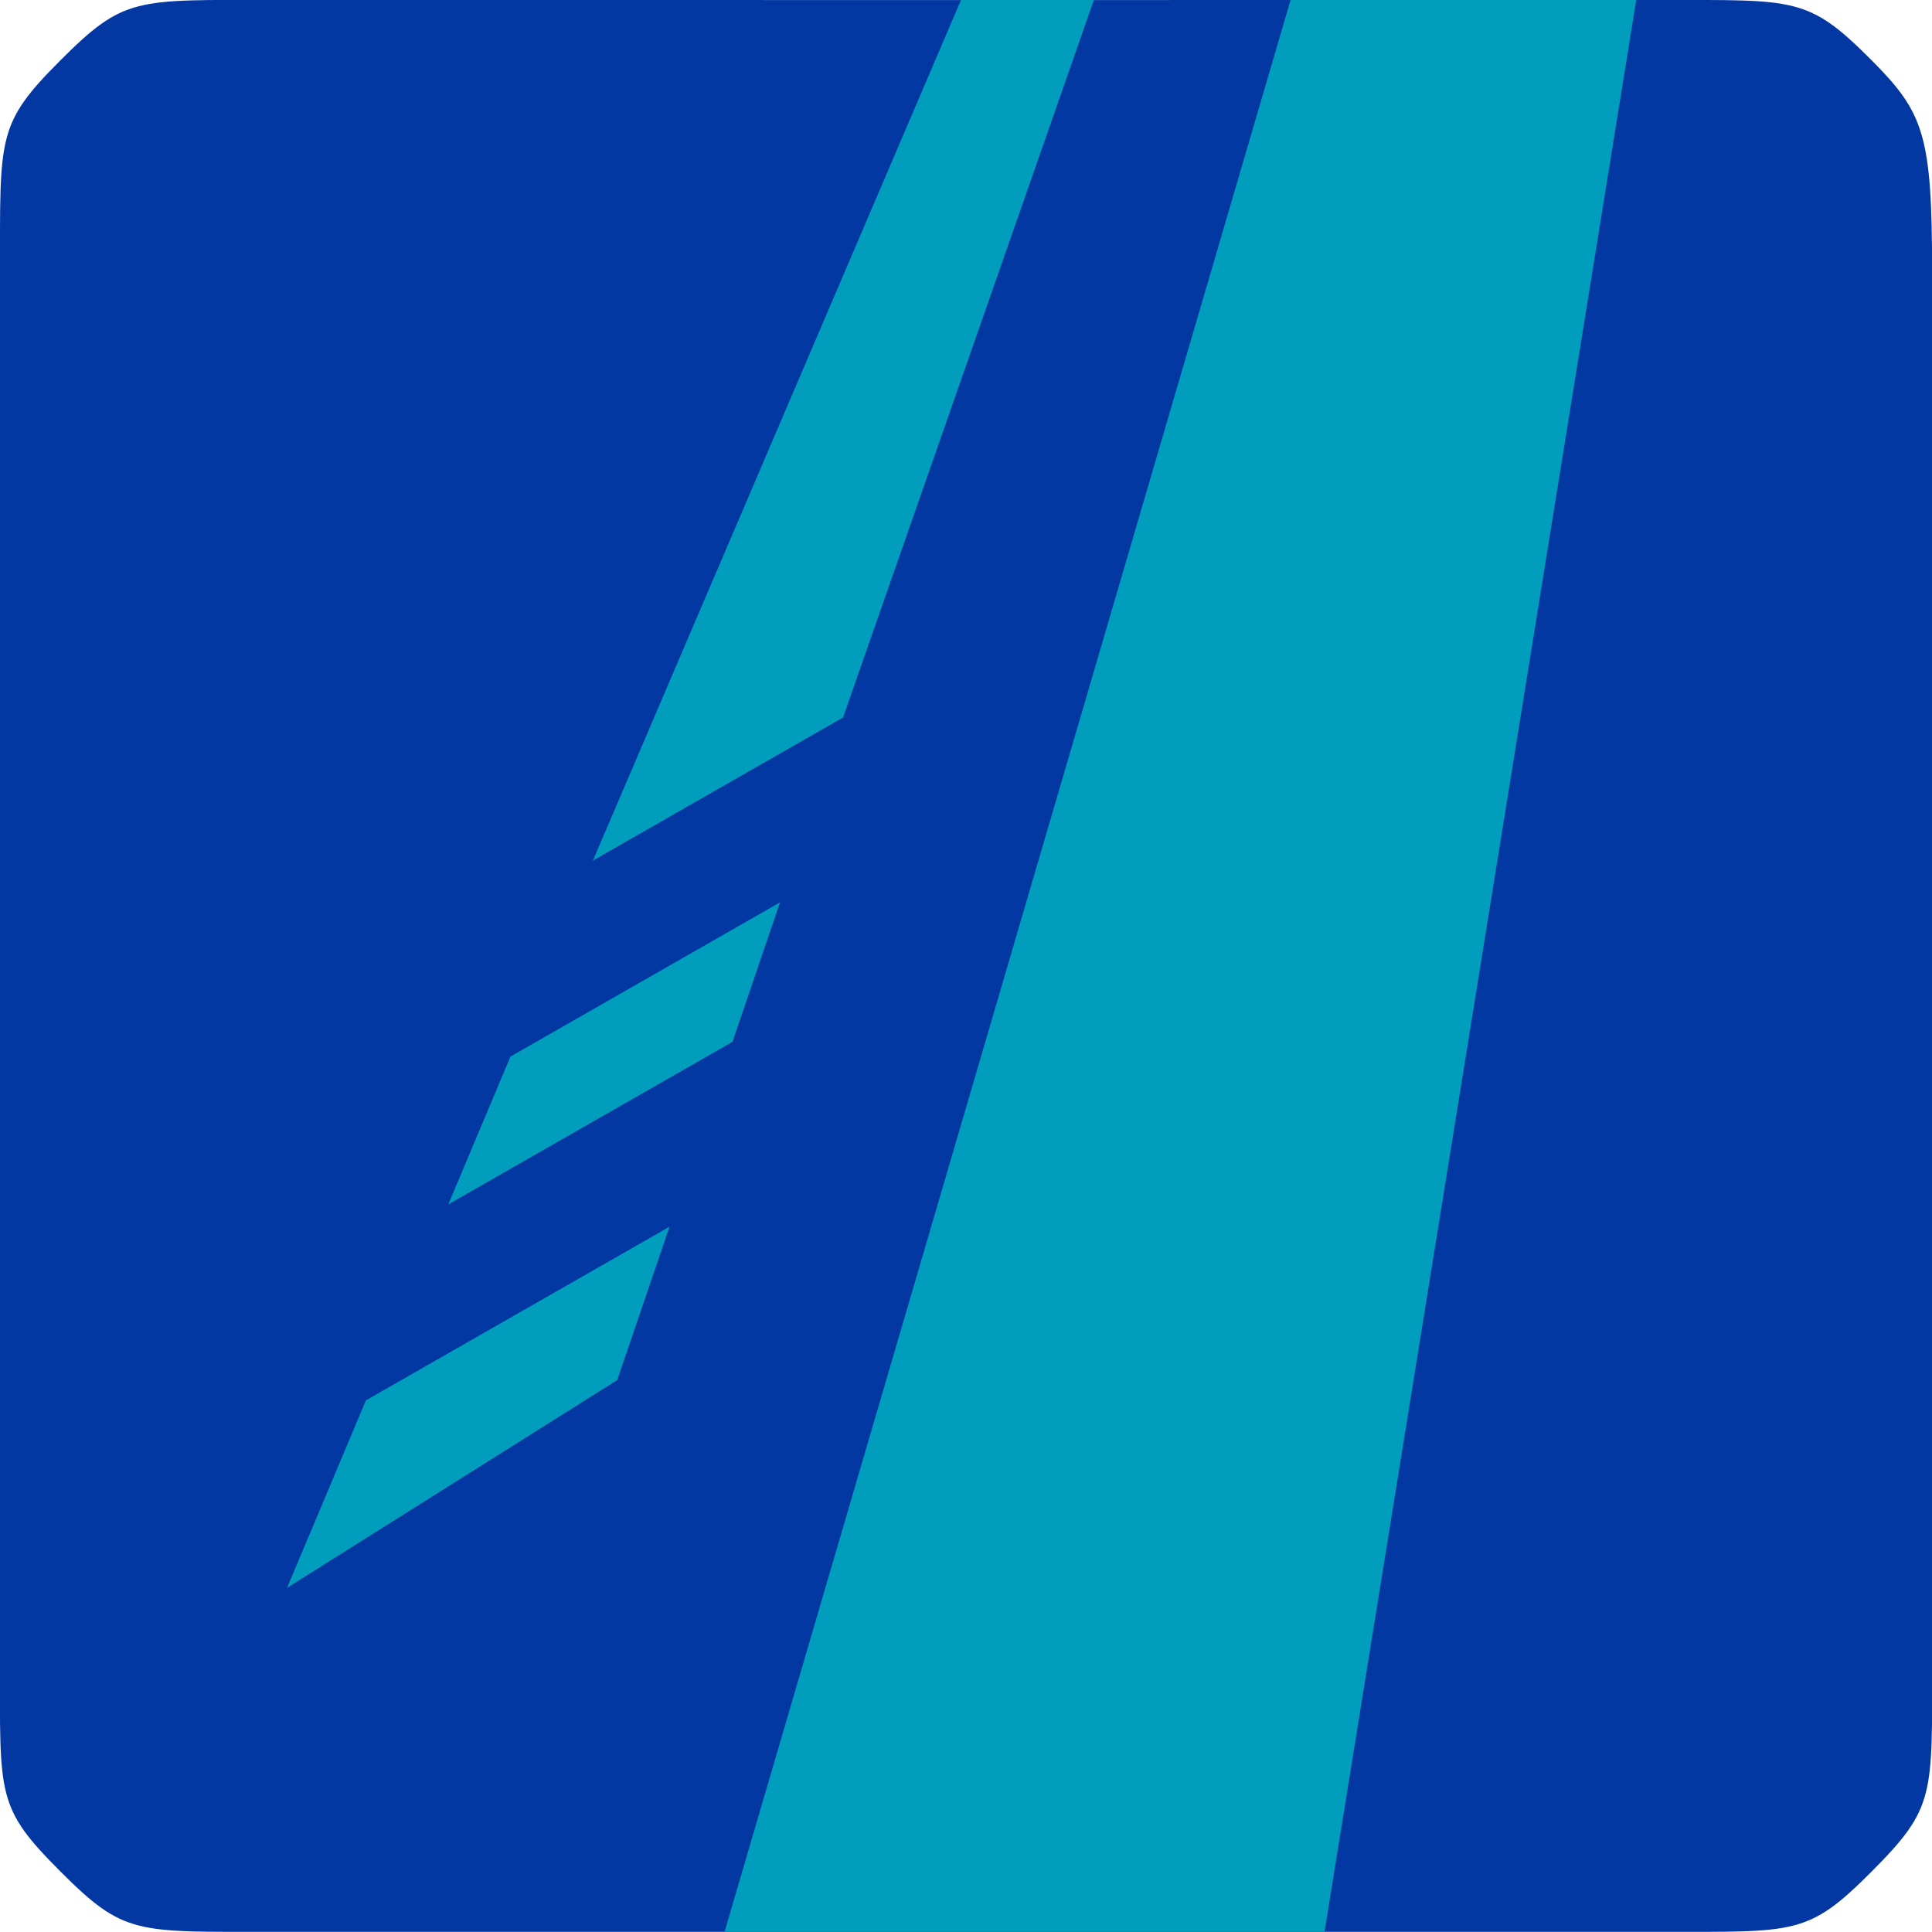 <?xml version="1.0" encoding="UTF-8" standalone="no"?>
<!-- Created with Inkscape (http://www.inkscape.org/) -->

<svg
   width="512"
   height="512"
   viewBox="0 0 512 512"
   version="1.1"
   id="svg1"
   xml:space="preserve"
   xmlns:xlink="http://www.w3.org/1999/xlink"
   xmlns="http://www.w3.org/2000/svg"
   xmlns:svg="http://www.w3.org/2000/svg"><defs
     id="defs1"><linearGradient
       id="linearGradient201"><stop
         style="stop-color:#009ebd;stop-opacity:1;"
         offset="0.804"
         id="stop200" /><stop
         style="stop-color:#00a2c2;stop-opacity:0;"
         offset="1"
         id="stop201" /></linearGradient><linearGradient
       id="linearGradient195"><stop
         style="stop-color:#009dbd;stop-opacity:1;"
         offset="0.395"
         id="stop198" /><stop
         style="stop-color:#009dbd;stop-opacity:1;"
         offset="0.603"
         id="stop196" /><stop
         style="stop-color:#00a3c3;stop-opacity:0;"
         offset="1"
         id="stop197" /></linearGradient><linearGradient
       id="linearGradient3"><stop
         style="stop-color:#00a3c3;stop-opacity:0;"
         offset="0"
         id="stop3" /><stop
         style="stop-color:#009dbd;stop-opacity:1;"
         offset="0.2"
         id="stop4" /></linearGradient><linearGradient
       xlink:href="#linearGradient201"
       id="linearGradient4"
       x1="64.776"
       y1="61.66"
       x2="99.182"
       y2="68.006"
       gradientUnits="userSpaceOnUse"
       gradientTransform="matrix(1,0,0,1.009,0,-1.65)" /><linearGradient
       xlink:href="#linearGradient195"
       id="linearGradient197"
       x1="38.843"
       y1="51.522"
       x2="55.232"
       y2="57.686"
       gradientUnits="userSpaceOnUse"
       gradientTransform="translate(0,-1.514)" /><linearGradient
       xlink:href="#linearGradient3"
       id="linearGradient199"
       gradientUnits="userSpaceOnUse"
       x1="65.353"
       y1="59.303"
       x2="99.182"
       y2="68.006"
       gradientTransform="matrix(1,0,0,1.009,0,-1.65)" /><filter
       style="color-interpolation-filters:sRGB"
       id="filter201"
       x="-0.018"
       y="-0.009"
       width="1.036"
       height="1.018"><feGaussianBlur
         stdDeviation="0.398"
         id="feGaussianBlur201" /></filter></defs><g
     id="layer1"
     transform="matrix(4,0,0,3.963,0.015,6.539)"><path
       id="path4"
       style="display:inline;fill:#0338a3;fill-opacity:1;stroke-width:1.002"
       d="M 17.997,-1.65 C 8.969,-1.656 8.22,-1.88 3.996,2.387 -0.204,6.631 2.1843929e-4,7.451 -0.004,16.517 c -0.004,9.066 0.006,83.73 0,92.85 -0.006,9.12 -0.236,9.847 4,14.129 4.222,4.268 4.99,4.037 14.001,4.037 9.01,-1.7e-4 83.008,1.2e-4 92.005,0 8.997,-1.2e-4 9.78,0.24 14.001,-4.037 4.221,-4.277 4,-5.043 4,-14.129 5.4e-4,-9.087 0.001,-83.727 0,-92.85 -0.001,-9.124 -0.538,-10.621 -4,-14.129 -4.221,-4.277 -5.02,-4.034 -14.001,-4.037 -8.981,-0.003 -82.977,0.006 -92.005,0 z" /><path
       id="rect1"
       style="display:inline;fill:#009dbd;stroke-width:7.032;stroke-linecap:round;fill-opacity:1"
       d="M 85.5 -1.65 L 48 127.533 L 63.6 127.533 L 72.75 127.533 L 87.75 127.533 L 108.4 -1.65 L 99 -1.65 L 93.7 -1.65 L 85.5 -1.65 z " /><path
       id="path1"
       style="display:inline;mix-blend-mode:normal;fill:#009dbd;stroke-width:7;stroke-linecap:round;fill-opacity:1"
       d="M 63.665,-1.65 39.277,55.898 55.848,46.332 72.466,-1.65 Z M 51.674,58.693 33.816,69.004 29.697,78.89 48.525,68.019 Z M 44.352,80.383 24.238,91.994 19.014,104.533 l 21.875,-13.896 z" /></g></svg>
